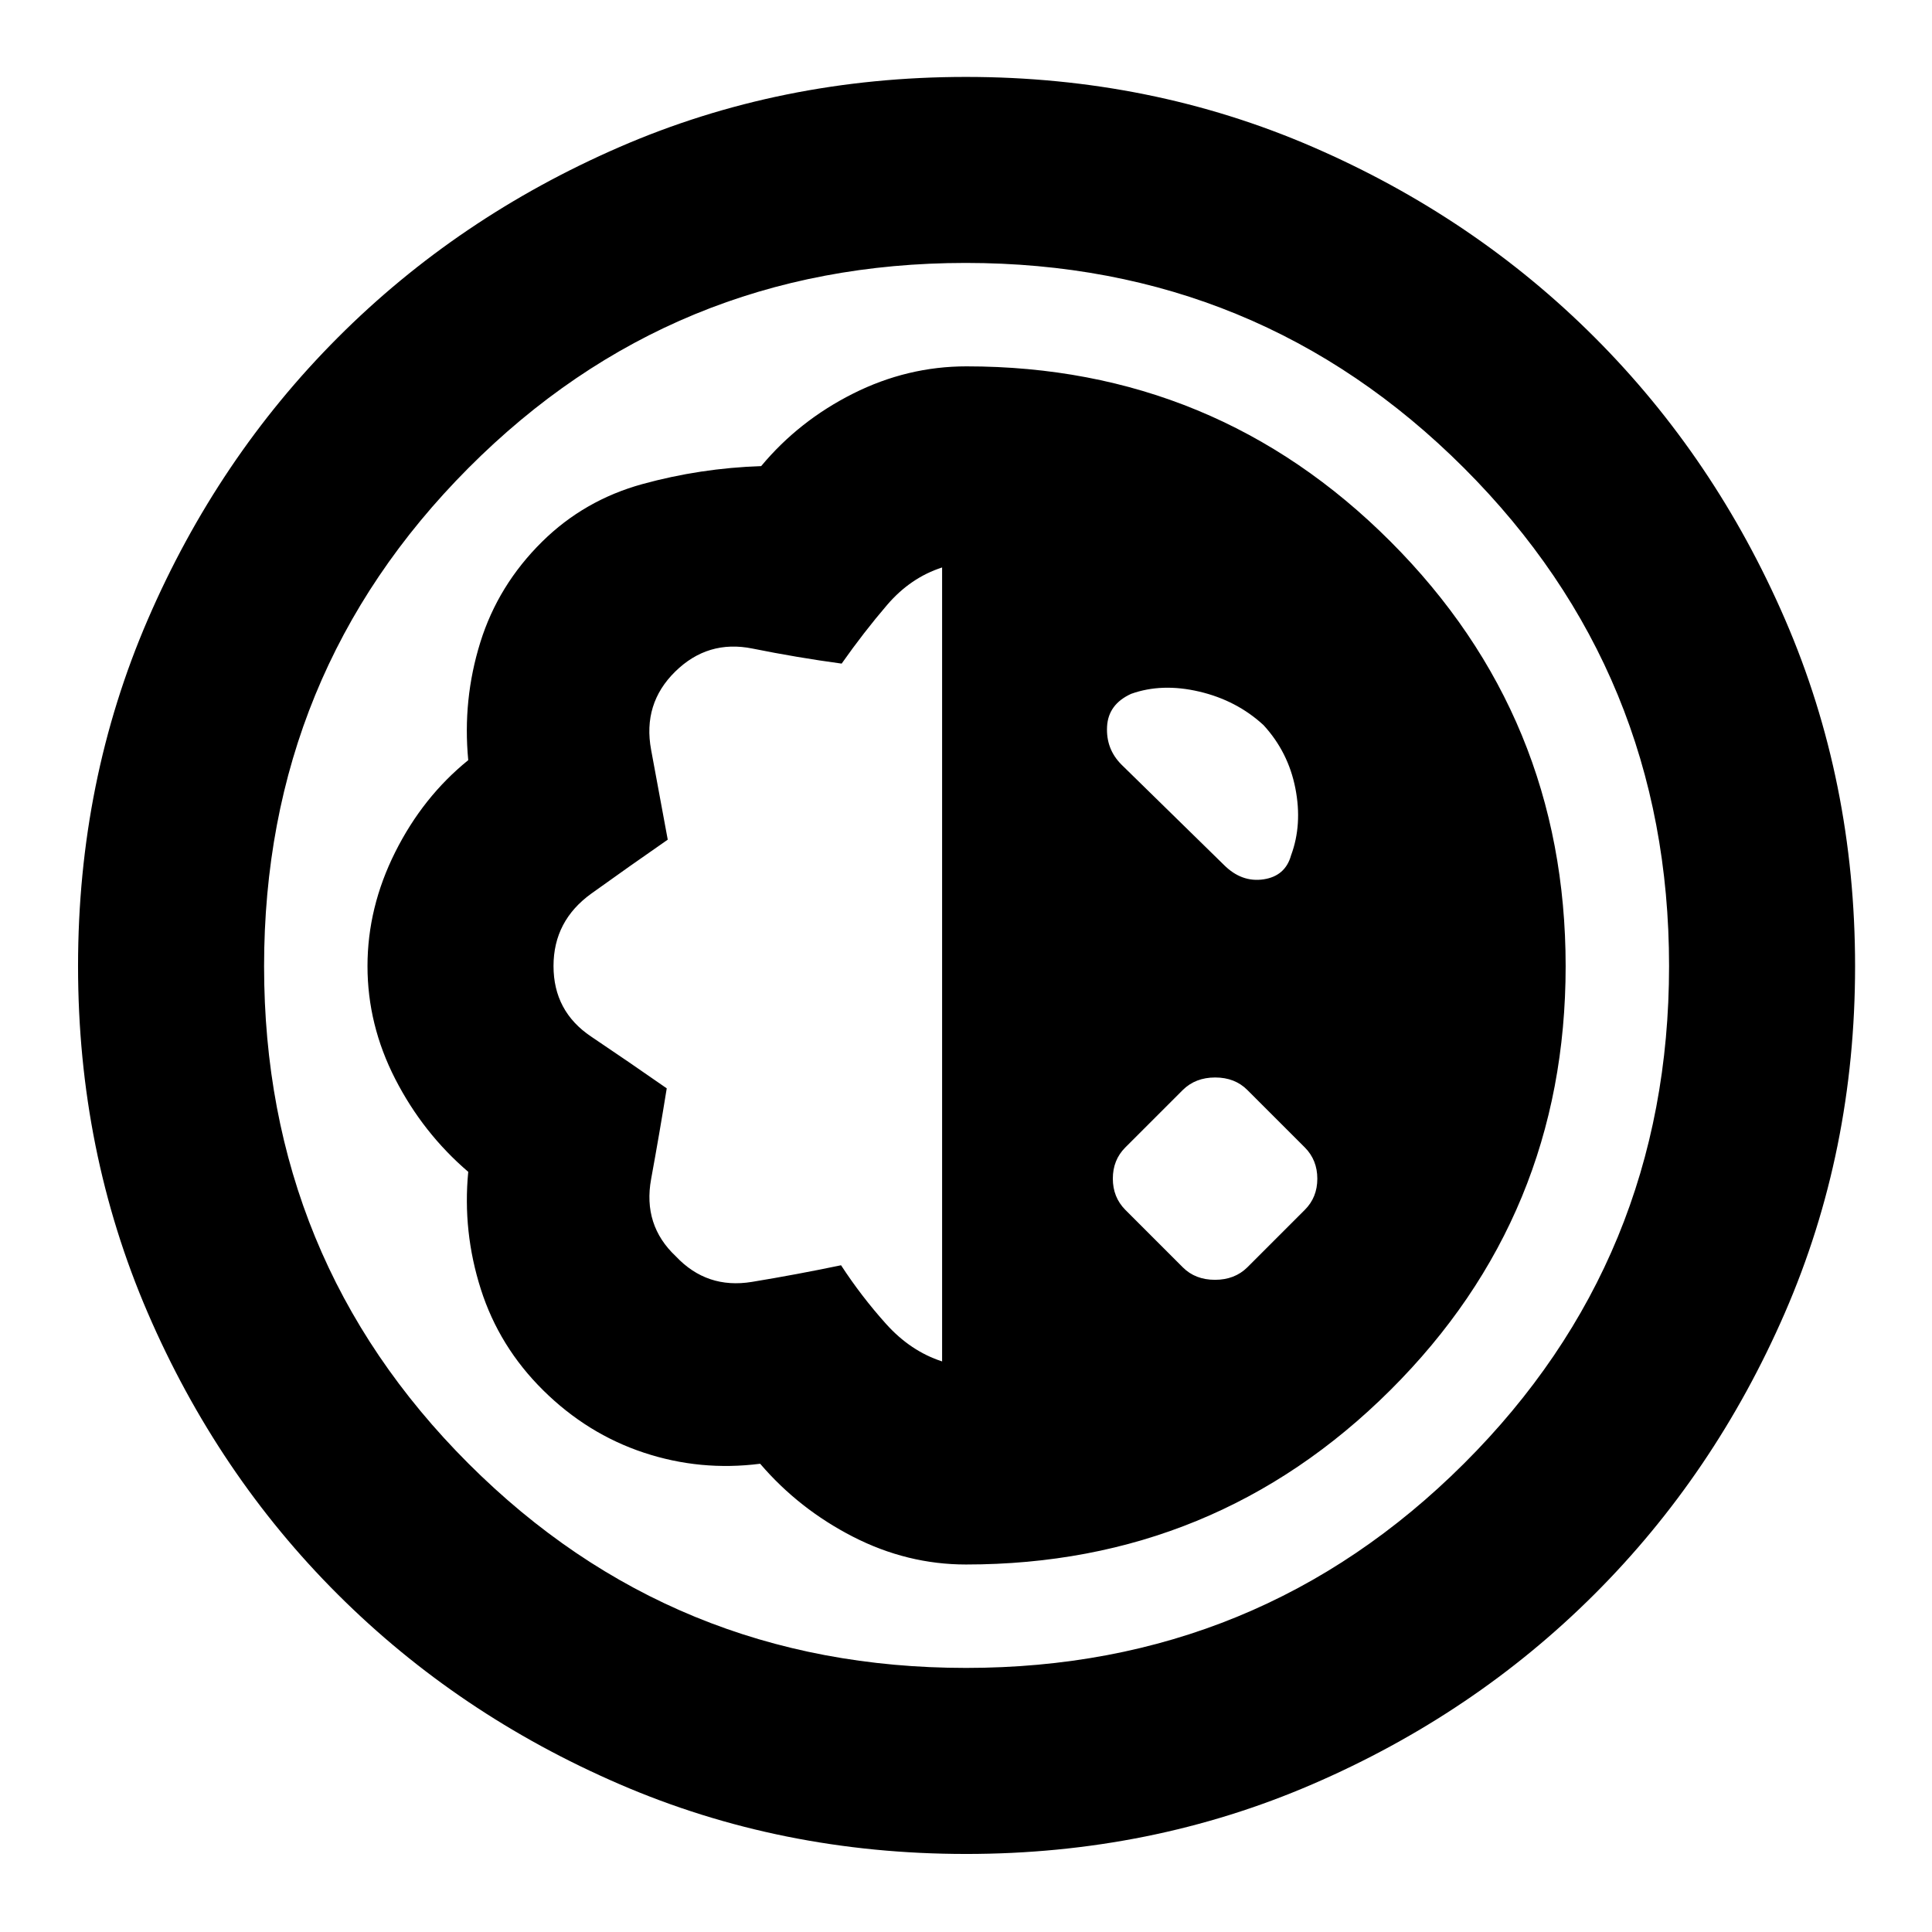 <svg xmlns="http://www.w3.org/2000/svg" height="20" viewBox="0 -960 960 960" width="20"><path d="M479.99-38.78q-91.95 0-172.17-34.67-80.22-34.66-140-94.32-59.79-59.65-94.42-139.92-34.62-80.26-34.62-172.26 0-92.01 34.67-172.23 34.66-80.22 94.32-140 59.65-59.79 139.92-94.7 80.26-34.9 172.26-34.9 92.01 0 172.3 34.78 80.29 34.79 140.14 94.65 59.85 59.87 94.62 140.19t34.77 172.32q0 92-34.91 172.24-34.92 80.24-94.71 139.87-59.78 59.64-140 94.29-80.21 34.66-172.17 34.66Zm0-92.44q145.62 0 247.49-101.58t101.87-247.19q0-145.62-101.93-247.49T479.87-829.35q-145.61 0-247.13 101.93-101.52 101.93-101.52 247.55 0 145.61 101.58 247.13 101.58 101.52 247.19 101.52Zm.01-51.39q123.86 0 210.91-86.7 87.05-86.71 87.05-210.59 0-123.88-86.98-210.97t-210.73-87.09q-29.38 0-56.33 13.52-26.95 13.53-45.7 36.05-30.2 1-59.05 8.94-28.84 7.95-49.76 28.58-21.91 21.63-30.76 50.1-8.85 28.47-5.98 58.49-22.5 18.19-36.28 45.67-13.78 27.48-13.78 56.67t13.78 56.08q13.78 26.88 36.28 46.14-2.87 29.7 6.26 58.33 9.13 28.63 31.02 50.26 21.88 21.63 49.97 30.95 28.1 9.31 57.8 5.51 19.26 22.5 46.16 36.28 26.91 13.78 56.12 13.78Zm-11.87-100.91q-15.72-5.09-27.93-18.72-12.22-13.62-22.29-29.06-21.82 4.56-44.26 8.26-22.43 3.69-37.87-12.74-16.43-15.44-12.24-38.37 4.2-22.94 7.76-45.06-19-13.25-37.63-25.77-18.63-12.52-18.63-35.02 0-22.5 18.88-36.05 18.88-13.56 37.88-26.73-4-21.7-8.26-44.63-4.26-22.94 11.96-38.87 16.22-15.94 38.4-11.46 22.19 4.48 44.31 7.48 10.99-15.61 22.59-29.15 11.61-13.55 27.33-18.63v394.52Zm119.61-46.74-28.59-28.59q-6.19-6.25-6.19-15.51 0-9.27 6.19-15.47l28.59-28.58q6.29-6.2 16.07-6.2 9.78 0 15.97 6.2l28.59 28.58q6.2 6.25 6.2 15.52t-6.2 15.46l-28.59 28.59q-6.28 6.19-16.06 6.19-9.79 0-15.98-6.19Zm-30.46-249.78q-7.76-7.76-7.19-18.87.56-11.11 11.95-16.32 15.31-5.47 33.86-1.12 18.56 4.35 31.93 16.65 12.3 13.37 15.83 31.4 3.54 18.02-2.14 33.32-2.87 10.33-13.73 11.93-10.86 1.59-19.62-7.17l-50.89-49.82Zm-76.71 99.47Z"/></svg>